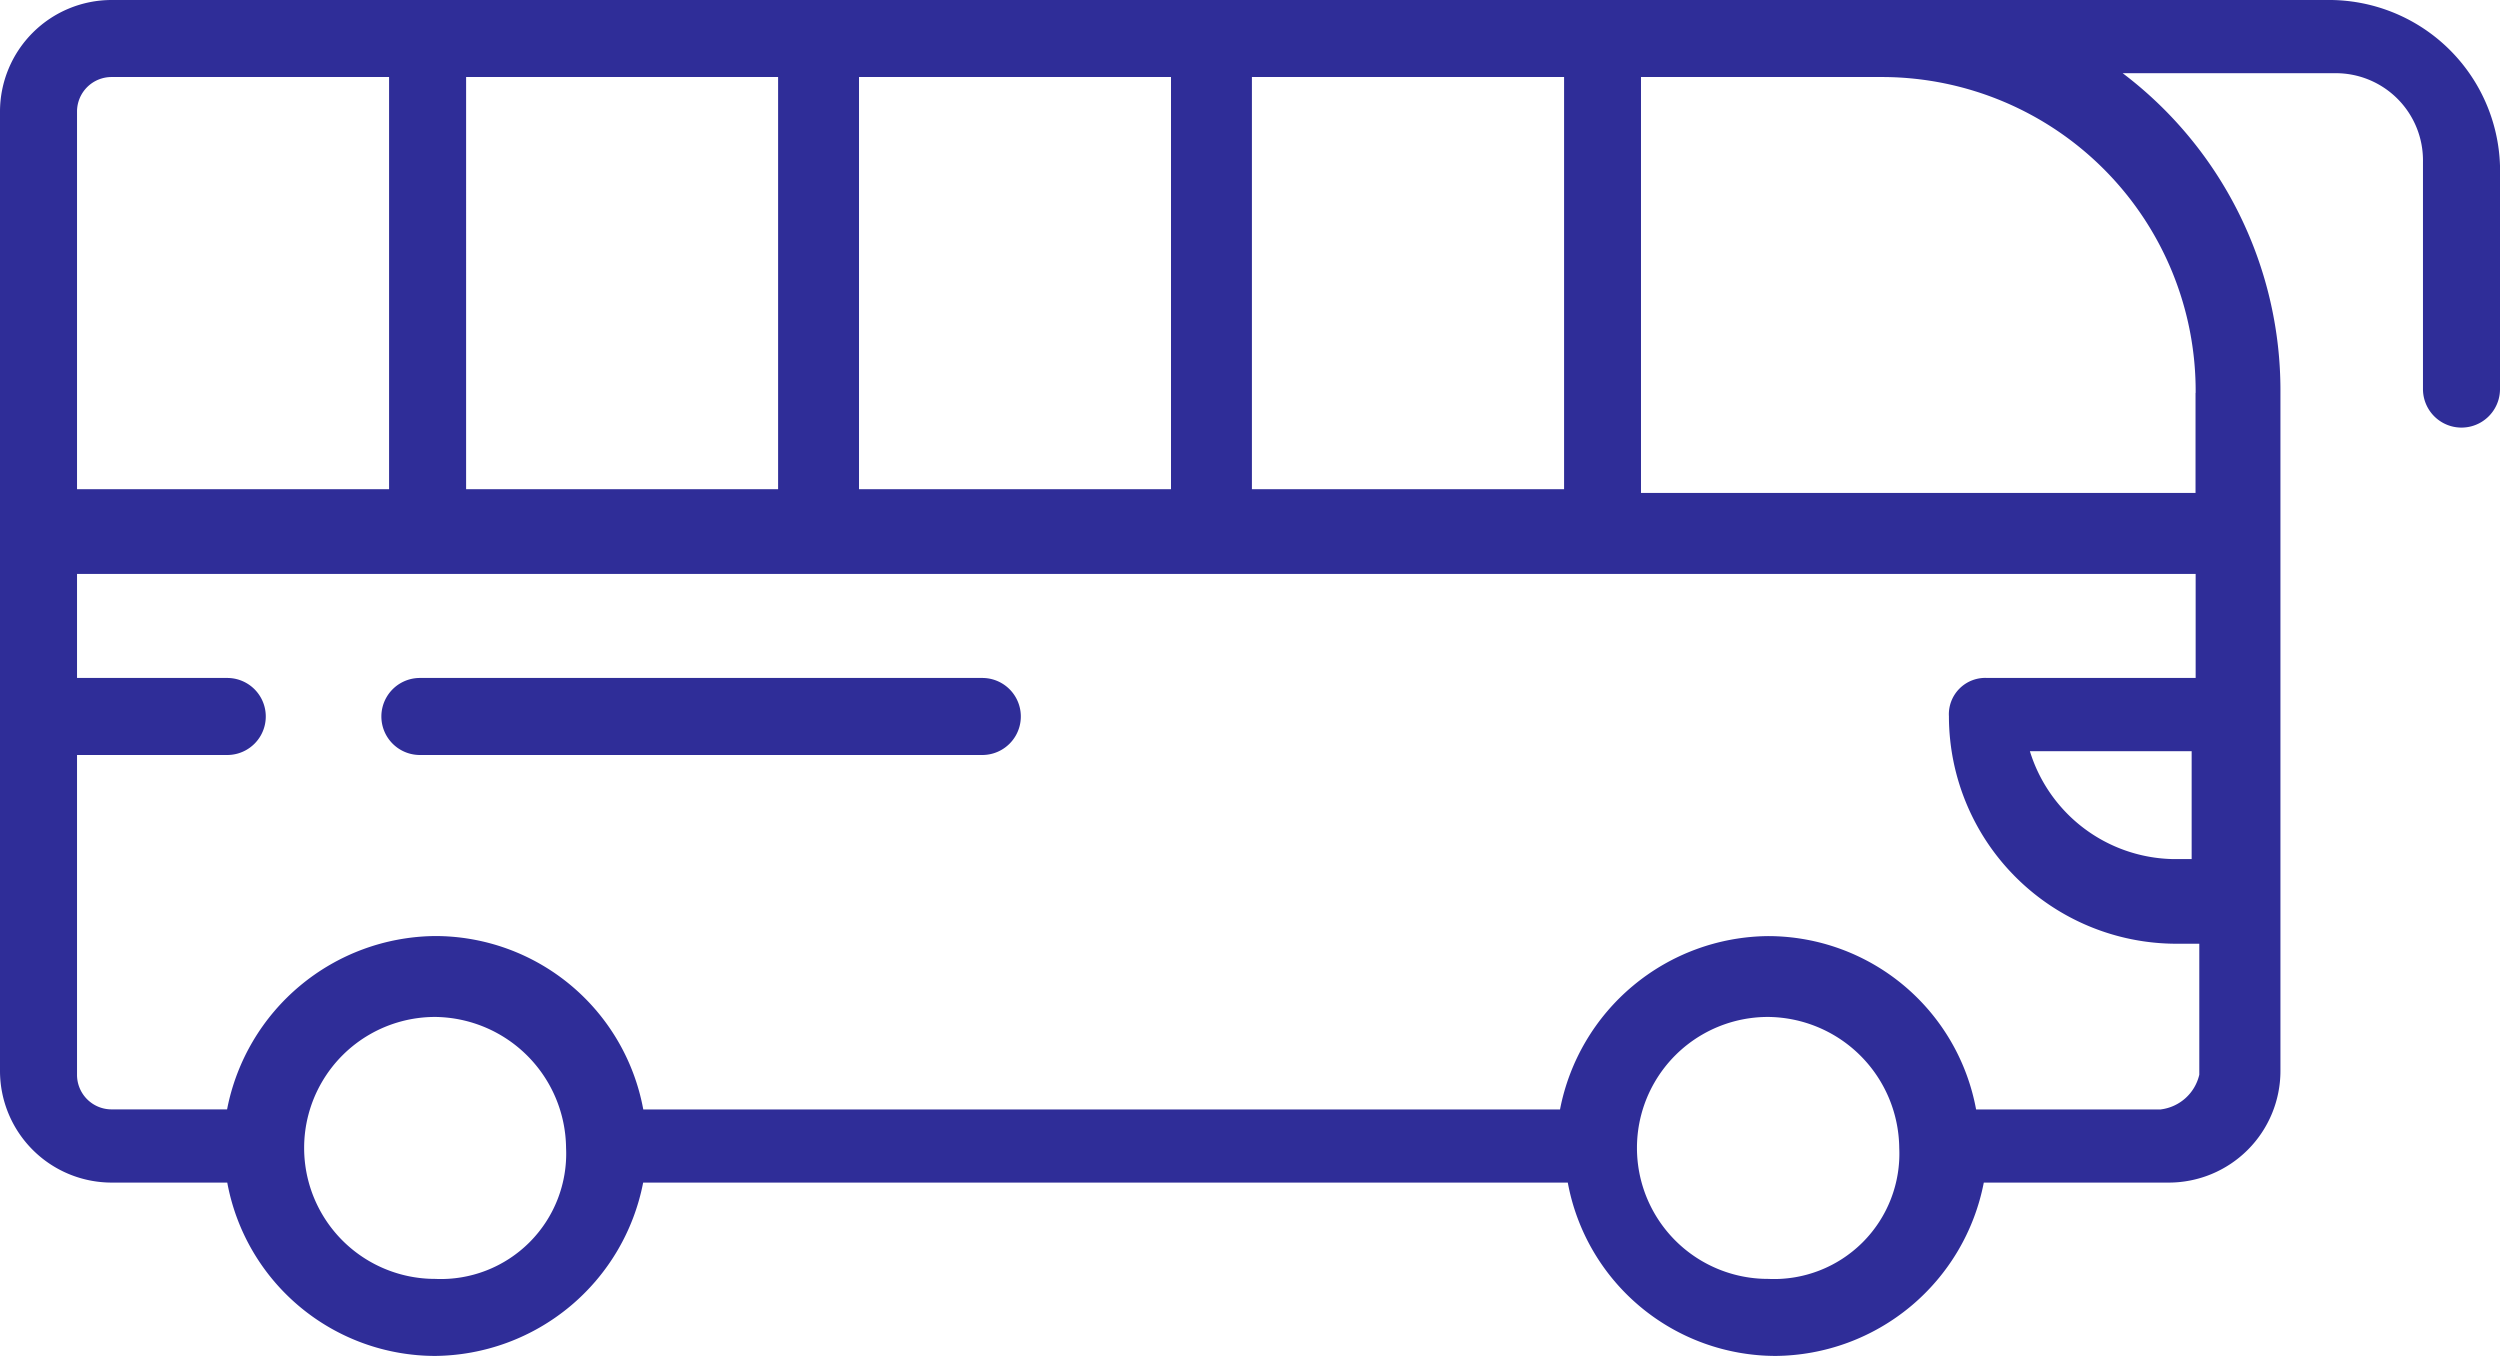 <svg xmlns="http://www.w3.org/2000/svg" width="42.517" height="23.06" viewBox="0 0 42.517 23.06"><defs><style>.a{fill:#2f2d98;}</style></defs><path class="a" d="M27.22,39.5H17.655a.655.655,0,1,0,0,1.31H27.22a.655.655,0,0,0,0-1.31Z" transform="translate(-10.514 -27.97)"/><path class="a" d="M46.669,21.9H9a1.9,1.9,0,0,0-1.9,1.9V40.112a1.9,1.9,0,0,0,1.9,1.9h1.965A3.6,3.6,0,0,0,14.5,44.96a3.639,3.639,0,0,0,3.538-2.948H33.763A3.6,3.6,0,0,0,37.3,44.96a3.639,3.639,0,0,0,3.538-2.948h3.145a1.9,1.9,0,0,0,1.9-1.9v-11.6A6.764,6.764,0,0,0,43.2,23.145h3.6a1.483,1.483,0,0,1,1.507,1.507v3.865a.655.655,0,1,0,1.31,0v-3.8A2.91,2.91,0,0,0,46.669,21.9ZM28.391,30.22V23.21H33.7v7.01Zm-13.364,0V23.21h5.306v7.01Zm6.682-7.01h5.306v7.01H21.709ZM9,23.21h4.717v7.01H8.41V23.8A.587.587,0,0,1,9,23.21Zm5.5,20.44a2.227,2.227,0,0,1,0-4.455,2.251,2.251,0,0,1,2.227,2.227A2.132,2.132,0,0,1,14.5,43.65Zm22.667,0a2.227,2.227,0,0,1,0-4.455A2.251,2.251,0,0,1,39.4,41.422,2.132,2.132,0,0,1,37.17,43.65Zm6.682-2.882H40.707a3.6,3.6,0,0,0-3.538-2.948,3.639,3.639,0,0,0-3.538,2.948H18.04A3.6,3.6,0,0,0,14.5,37.819a3.639,3.639,0,0,0-3.538,2.948H9a.587.587,0,0,1-.59-.59V34.74h2.555a.655.655,0,1,0,0-1.31H8.41V31.661H44.441V33.43H40.9a.619.619,0,0,0-.655.655,3.872,3.872,0,0,0,3.865,3.865h.393v2.227A.769.769,0,0,1,43.852,40.767Zm.59-4.258h-.393a2.6,2.6,0,0,1-2.424-1.834h2.751v1.834Zm0-7.927v1.7H35.008V23.21h4.127A5.34,5.34,0,0,1,44.441,28.582Z" transform="translate(-7.1 -21.9)"/></svg>